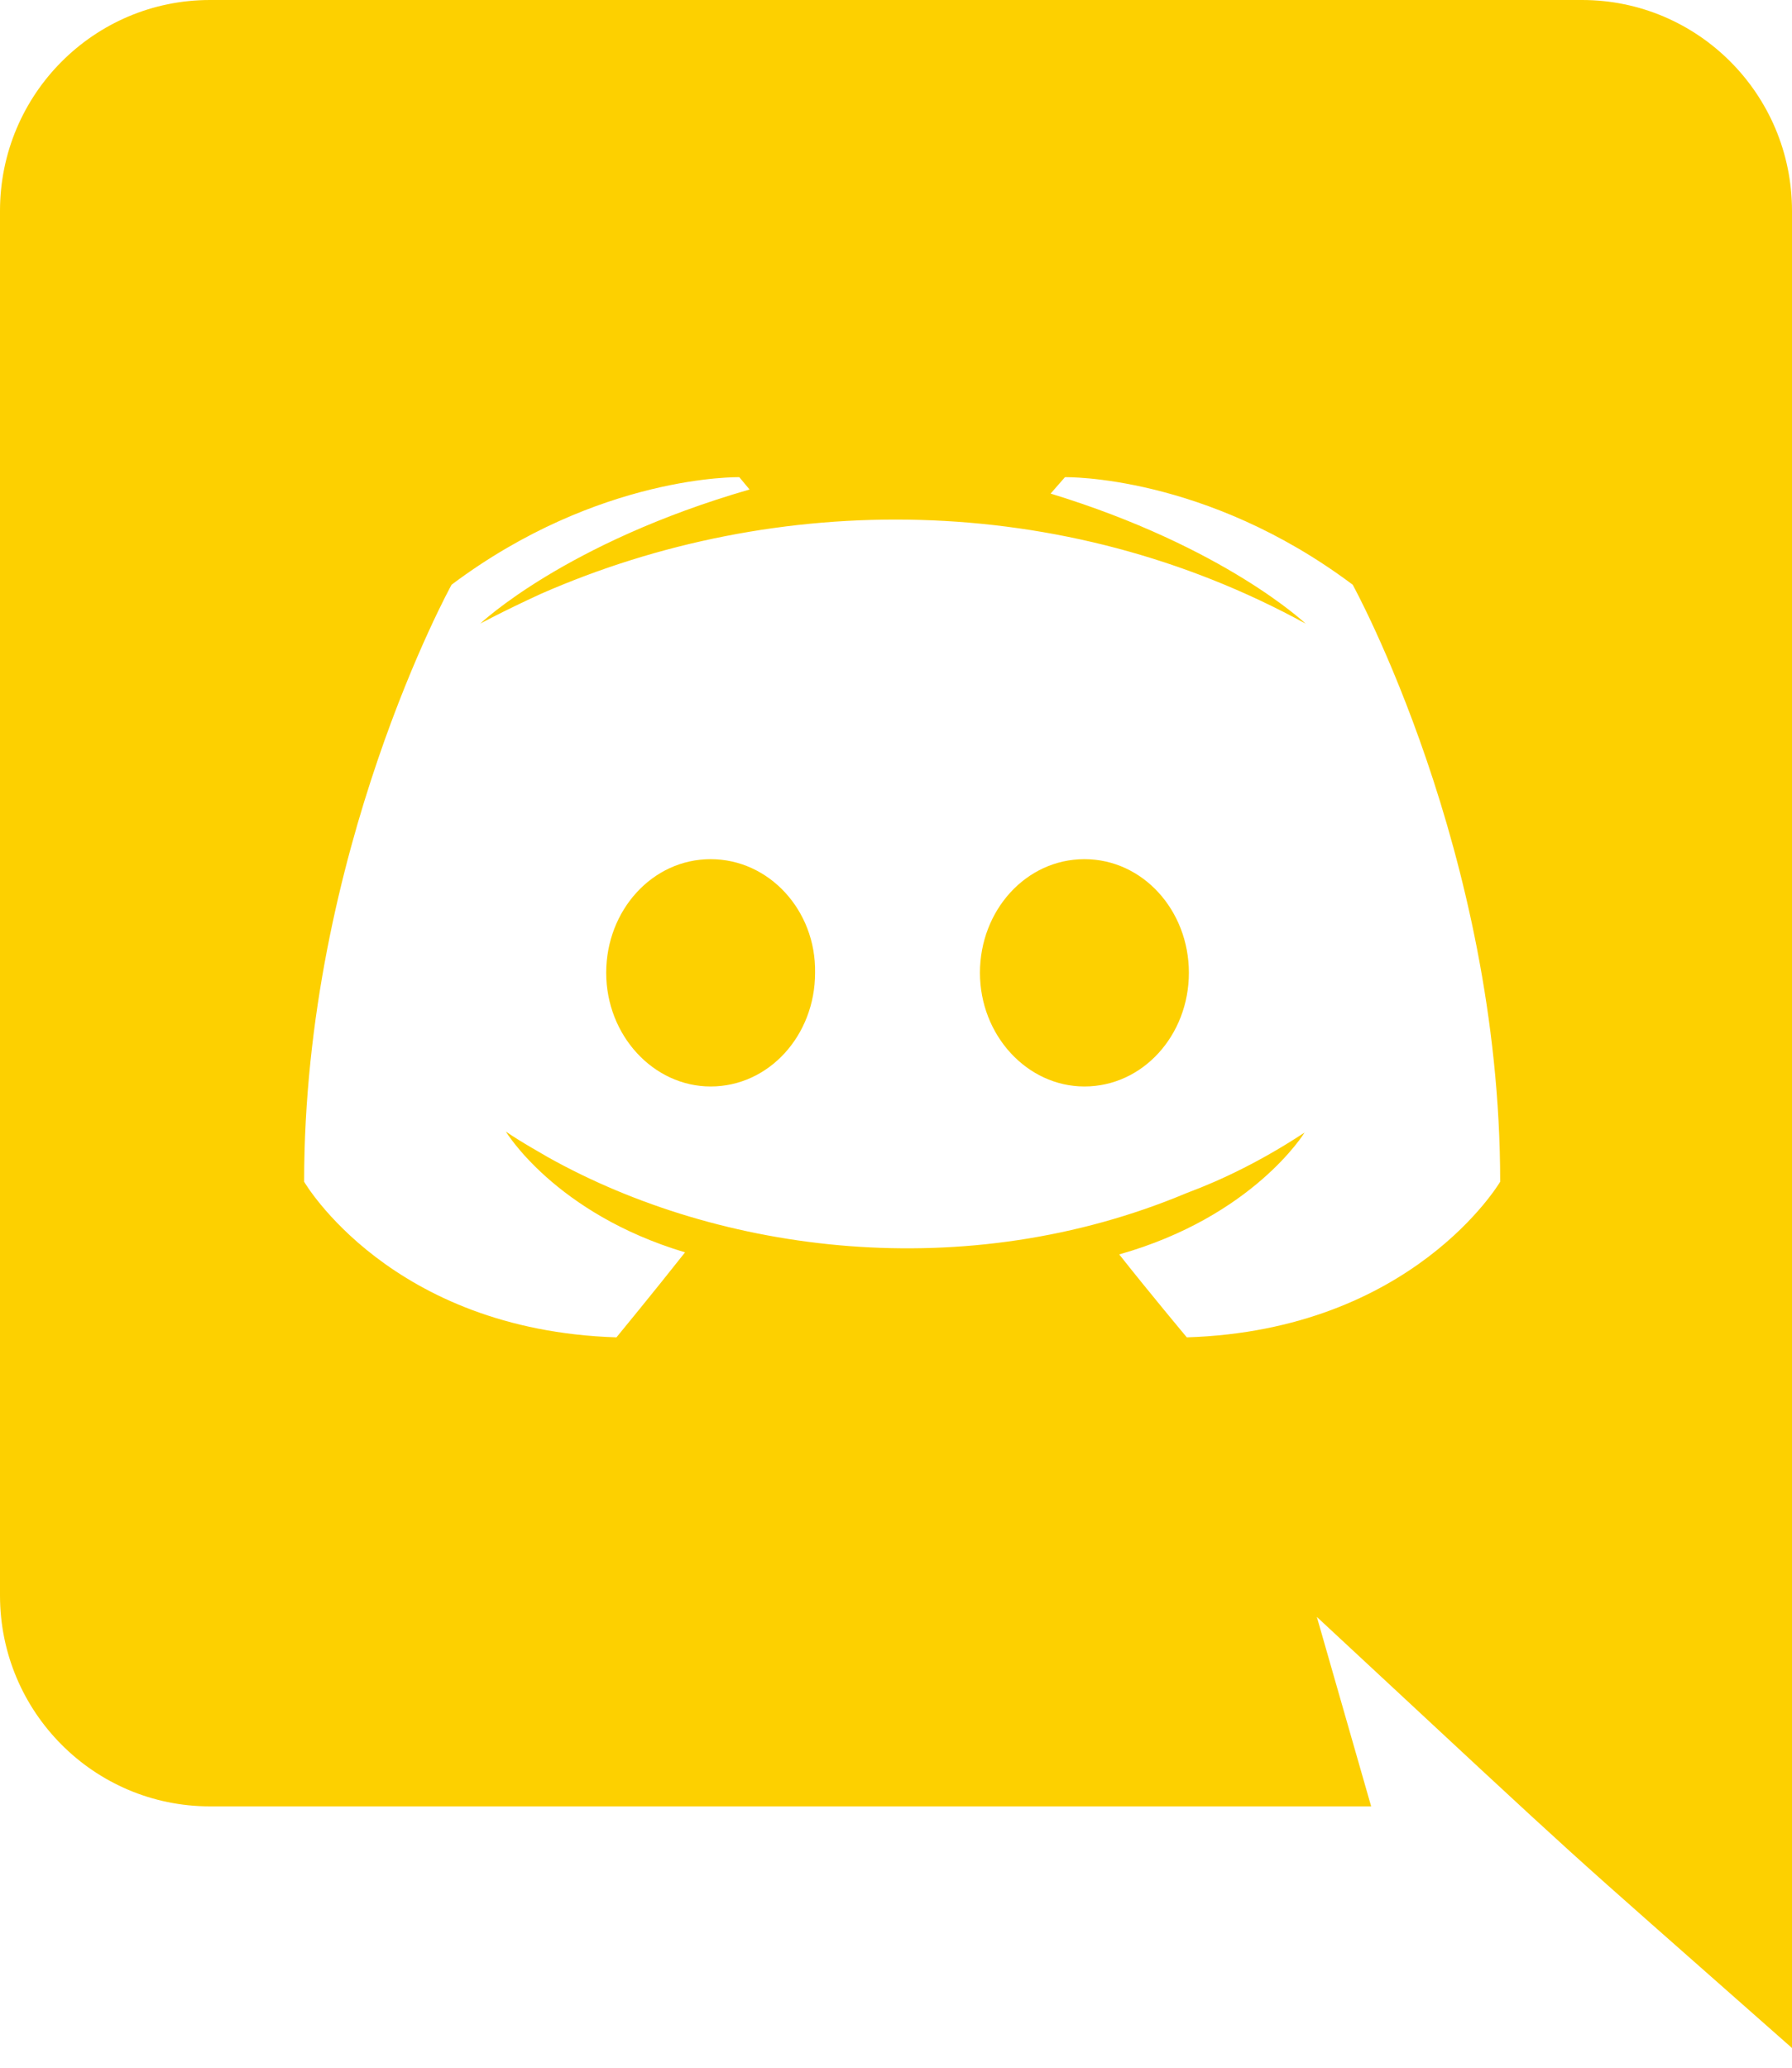 <svg width="39" height="45" viewBox="0 0 39 45" fill="none" xmlns="http://www.w3.org/2000/svg">
<path d="M25.874 21.171C25.874 22.531 24.871 23.645 23.601 23.645C22.353 23.645 21.327 22.531 21.327 21.171C21.327 19.812 22.33 18.698 23.601 18.698C24.871 18.698 25.874 19.812 25.874 21.171ZM15.466 18.698C14.196 18.698 13.193 19.812 13.193 21.171C13.193 22.531 14.218 23.645 15.466 23.645C16.737 23.645 17.739 22.531 17.739 21.171C17.762 19.812 16.737 18.698 15.466 18.698ZM39 4.591V44.571C33.386 39.61 35.181 41.252 28.659 35.189L29.841 39.312H4.569C2.05 39.312 0 37.262 0 34.721V4.591C0 2.05 2.05 0 4.569 0H34.431C36.95 0 39 2.05 39 4.591ZM32.649 25.718C32.649 18.542 29.439 12.725 29.439 12.725C26.23 10.318 23.177 10.385 23.177 10.385L22.865 10.742C26.654 11.901 28.414 13.572 28.414 13.572C23.12 10.671 16.902 10.67 11.767 12.926C10.942 13.305 10.452 13.572 10.452 13.572C10.452 13.572 12.302 11.811 16.313 10.653L16.09 10.385C16.09 10.385 13.037 10.318 9.828 12.725C9.828 12.725 6.619 18.542 6.619 25.718C6.619 25.718 8.491 28.949 13.416 29.105C13.416 29.105 14.241 28.102 14.909 27.255C12.079 26.409 11.009 24.626 11.009 24.626C11.337 24.855 11.878 25.153 11.923 25.183C15.684 27.289 21.028 27.98 25.829 25.963C26.609 25.673 27.478 25.25 28.392 24.648C28.392 24.648 27.278 26.475 24.358 27.3C25.027 28.147 25.829 29.105 25.829 29.105C30.754 28.949 32.649 25.718 32.649 25.718V25.718Z" fill="#FDD000"/>
</svg>
